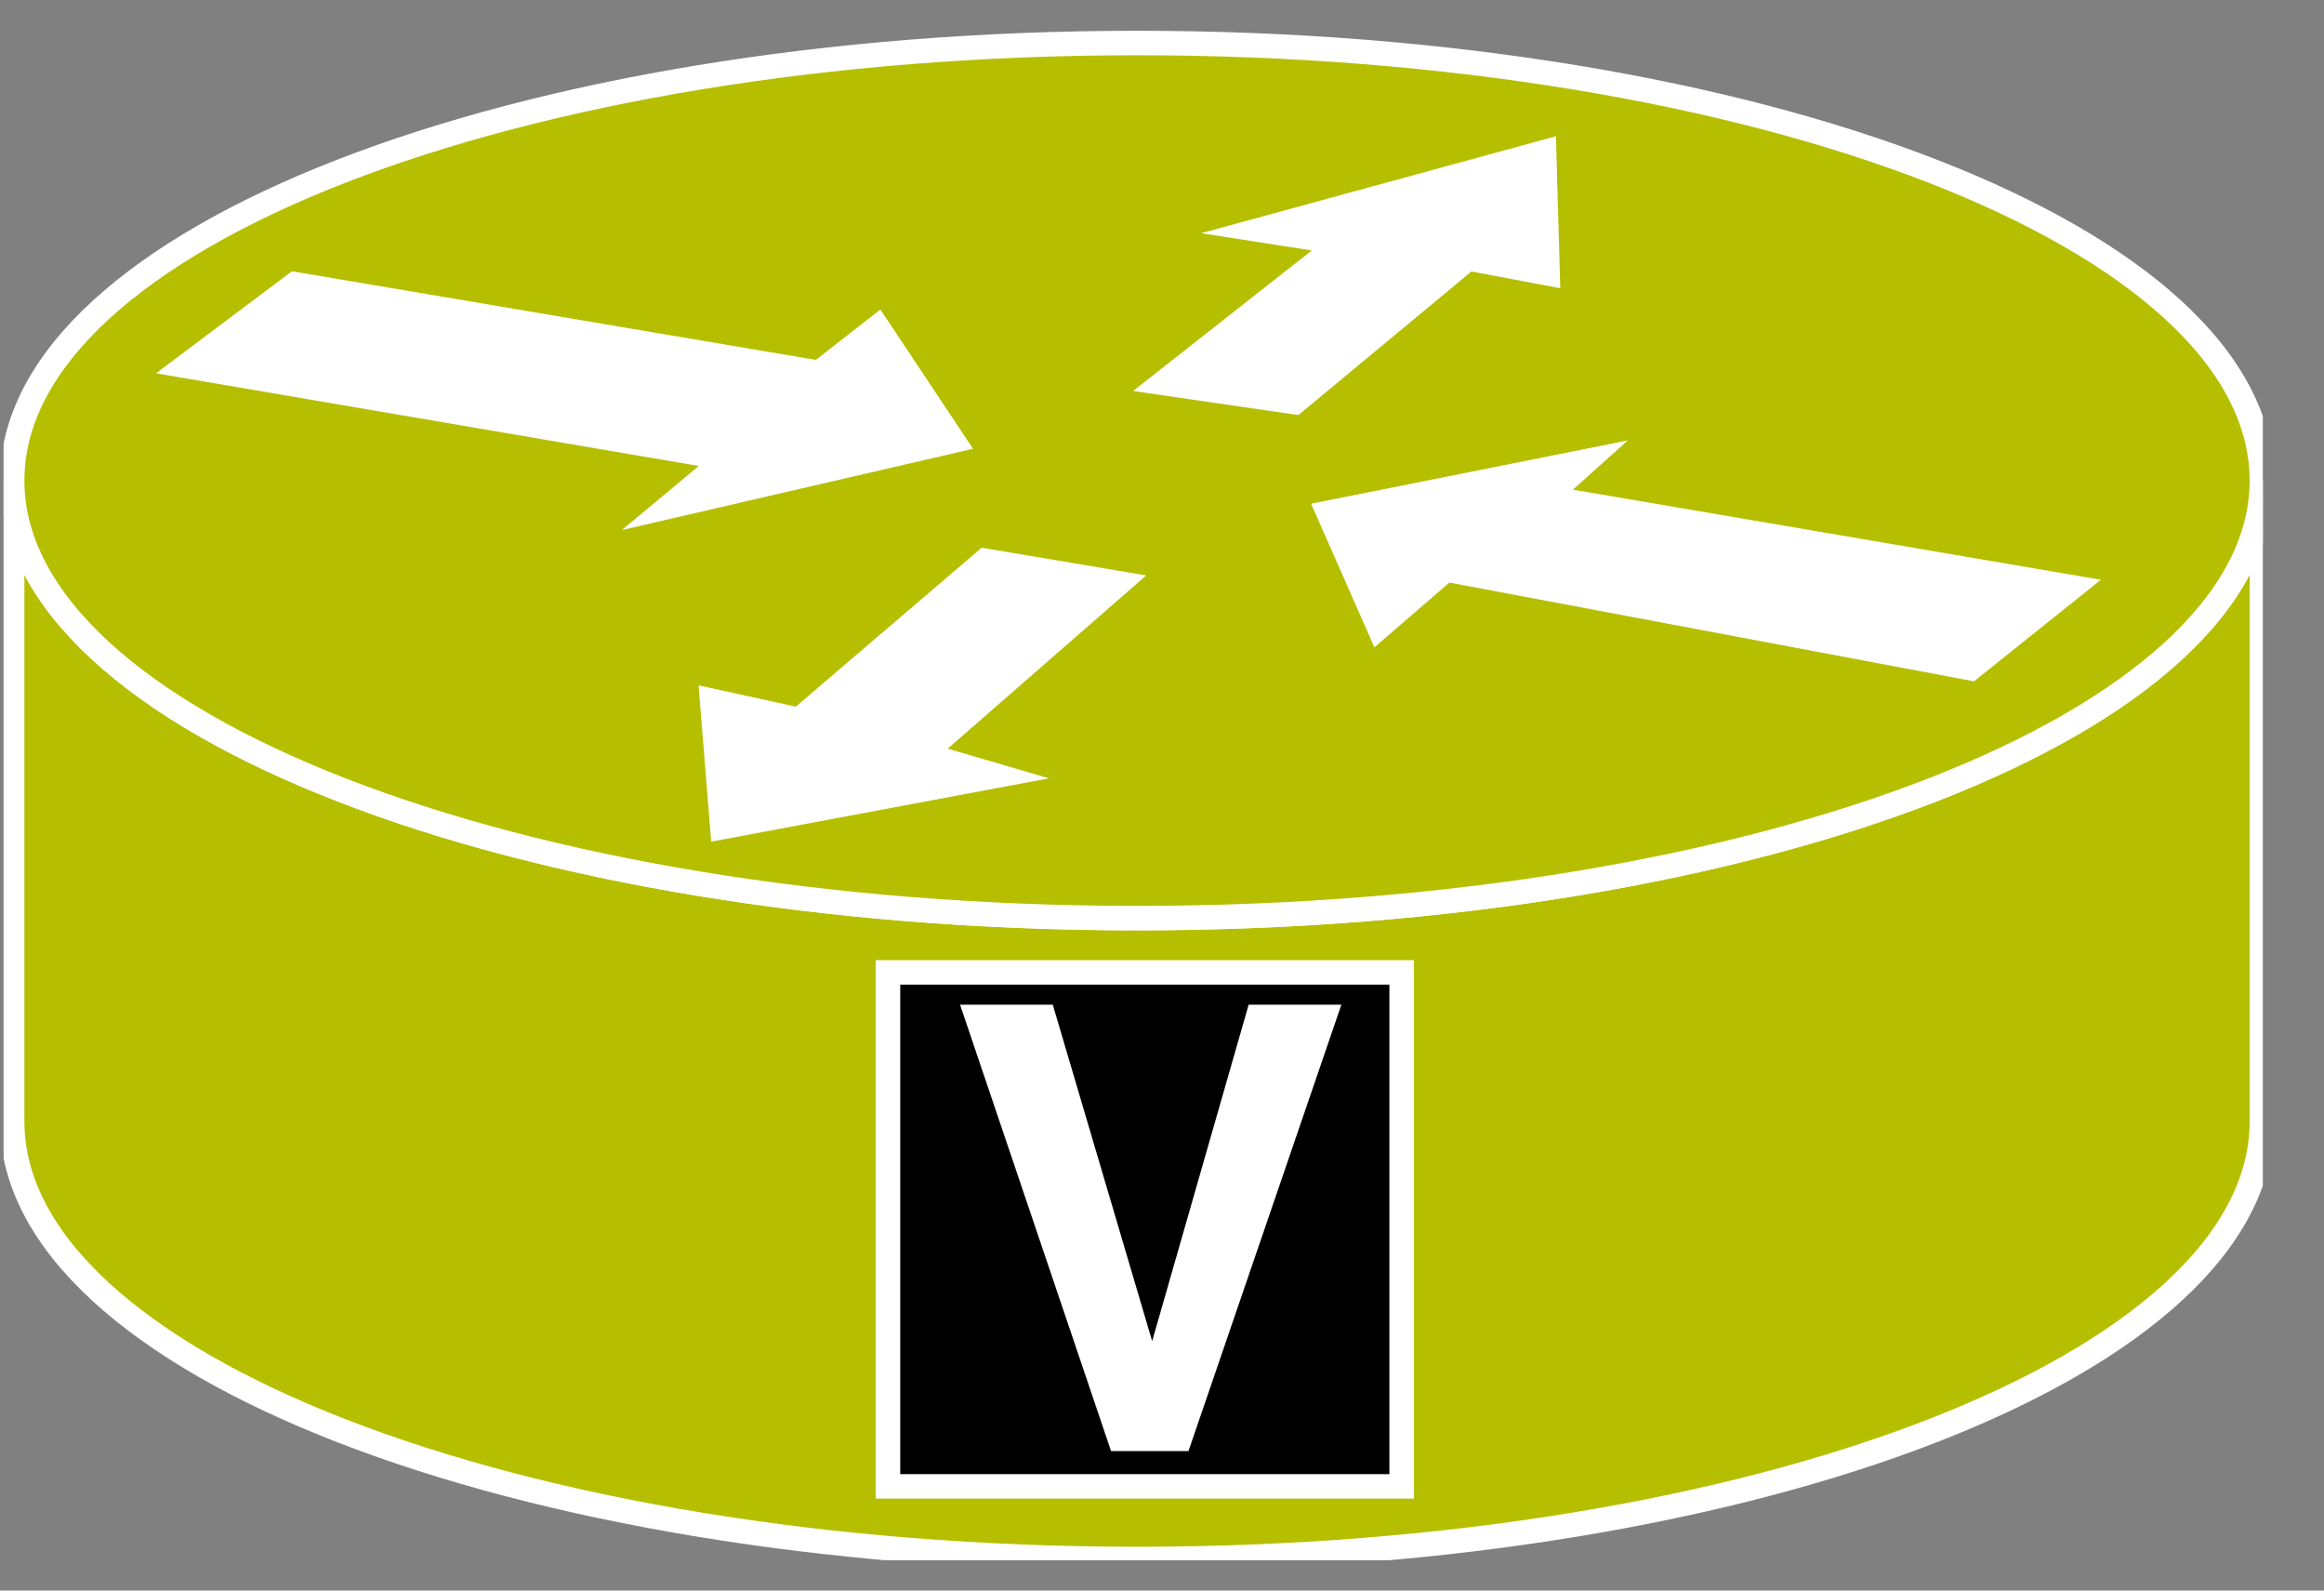 <?xml version="1.0" encoding="UTF-8"?>
<svg xmlns="http://www.w3.org/2000/svg" xmlns:xlink="http://www.w3.org/1999/xlink" width="38pt" height="26pt" viewBox="0 0 38 26" version="1.1">
<rect x="0" y="0" width="38" height="26" fill="#808080" stroke="none"/>
<defs>
<g>
<symbol overflow="visible" id="glyph0-0">
<path style="stroke:none;" d=""/>
</symbol>
<symbol overflow="visible" id="glyph0-1">
<path style="stroke:none;" d="M 3.969 0 L 6.469 -7.297 L 4.953 -7.297 L 3.375 -1.797 L 1.75 -7.297 L 0.234 -7.297 L 2.703 0 L 3.969 0 Z M 3.969 0 "/>
</symbol>
</g>
<clipPath id="clip1">
  <path d="M 0.059 0.504 L 37 0.504 L 37 25.504 L 0.059 25.504 L 0.059 0.504 Z M 0.059 0.504 "/>
</clipPath>
<clipPath id="clip2">
  <path d="M 0.059 0.504 L 37 0.504 L 37 25.504 L 0.059 25.504 L 0.059 0.504 Z M 0.059 0.504 "/>
</clipPath>
</defs>
<g id="surface0">
<path style=" stroke:none;fill-rule:nonzero;fill:#B5BF00;fill-opacity:1;" d="M 36.984 7.855 C 36.984 11.805 28.75 15.008 18.594 15.008 C 8.434 15.008 0.199 11.805 0.199 7.855 L 0.199 18.332 C 0.199 22.281 8.434 25.484 18.594 25.484 C 28.75 25.484 36.984 22.281 36.984 18.332 L 36.984 7.855 "/>
<g clip-path="url(#clip1)" clip-rule="nonzero">
<path style="fill:none;stroke-width:0.4;stroke-linecap:butt;stroke-linejoin:miter;stroke:#FFFFFF;stroke-opacity:1;stroke-miterlimit:4;" d="M 36.984 18.145 C 36.984 14.195 28.75 10.992 18.594 10.992 C 8.434 10.992 0.199 14.195 0.199 18.145 L 0.199 7.668 C 0.199 3.719 8.434 0.516 18.594 0.516 C 28.75 0.516 36.984 3.719 36.984 7.668 L 36.984 18.145 Z M 36.984 18.145 " transform="matrix(1,0,0,-1,0,26)"/>
</g>
<path style=" stroke:none;fill-rule:nonzero;fill:#B5BF00;fill-opacity:1;" d="M 18.594 15.008 C 28.75 15.008 36.984 11.805 36.984 7.855 C 36.984 3.902 28.75 0.703 18.594 0.703 C 8.434 0.703 0.199 3.902 0.199 7.855 C 0.199 11.805 8.434 15.008 18.594 15.008 "/>
<g clip-path="url(#clip2)" clip-rule="nonzero">
<path style="fill:none;stroke-width:0.4;stroke-linecap:butt;stroke-linejoin:miter;stroke:#FFFFFF;stroke-opacity:1;stroke-miterlimit:4;" d="M 18.594 10.992 C 28.75 10.992 36.984 14.195 36.984 18.145 C 36.984 22.098 28.75 25.297 18.594 25.297 C 8.434 25.297 0.199 22.098 0.199 18.145 C 0.199 14.195 8.434 10.992 18.594 10.992 Z M 18.594 10.992 " transform="matrix(1,0,0,-1,0,26)"/>
</g>
<path style=" stroke:none;fill-rule:nonzero;fill:#FFFFFF;fill-opacity:1;" d="M 14.395 5.059 L 15.91 7.336 L 10.168 8.664 L 11.426 7.617 L 2.551 6.102 L 4.773 4.434 L 13.34 5.883 L 14.395 5.059 "/>
<path style=" stroke:none;fill-rule:nonzero;fill:#FFFFFF;fill-opacity:1;" d="M 22.473 10.582 L 21.438 8.234 L 26.617 7.199 L 25.719 8.004 L 34.352 9.477 L 32.277 11.137 L 23.699 9.523 L 22.473 10.582 "/>
<path style=" stroke:none;fill-rule:nonzero;fill:#FFFFFF;fill-opacity:1;" d="M 19.641 3.812 L 25.441 2.227 L 25.512 4.711 L 24.059 4.438 L 21.23 6.785 L 18.527 6.391 L 21.449 4.094 L 19.641 3.812 "/>
<path style=" stroke:none;fill-rule:nonzero;fill:#FFFFFF;fill-opacity:1;" d="M 17.152 12.723 L 11.629 13.758 L 11.422 11.203 L 13.012 11.551 L 16.051 8.953 L 18.742 9.406 L 15.496 12.238 L 17.152 12.723 "/>
<path style=" stroke:none;fill-rule:nonzero;fill:#000000;fill-opacity:1;" d="M 14.52 15.895 L 22.918 15.895 L 22.918 24.293 L 14.52 24.293 L 14.52 15.895 Z M 14.52 15.895 "/>
<path style="fill:none;stroke-width:0.4;stroke-linecap:butt;stroke-linejoin:miter;stroke:#FFFFFF;stroke-opacity:1;stroke-miterlimit:4;" d="M 14.52 1.703 L 22.918 1.703 L 22.918 10.105 L 14.52 10.105 L 14.52 1.703 Z M 14.52 1.703 " transform="matrix(1,0,0,-1,0,26)"/>
<g style="fill:#FFFFFF;fill-opacity:1;">
  <use xlink:href="#glyph0-1" x="15.464" y="23.72"/>
</g>
</g>
</svg>
